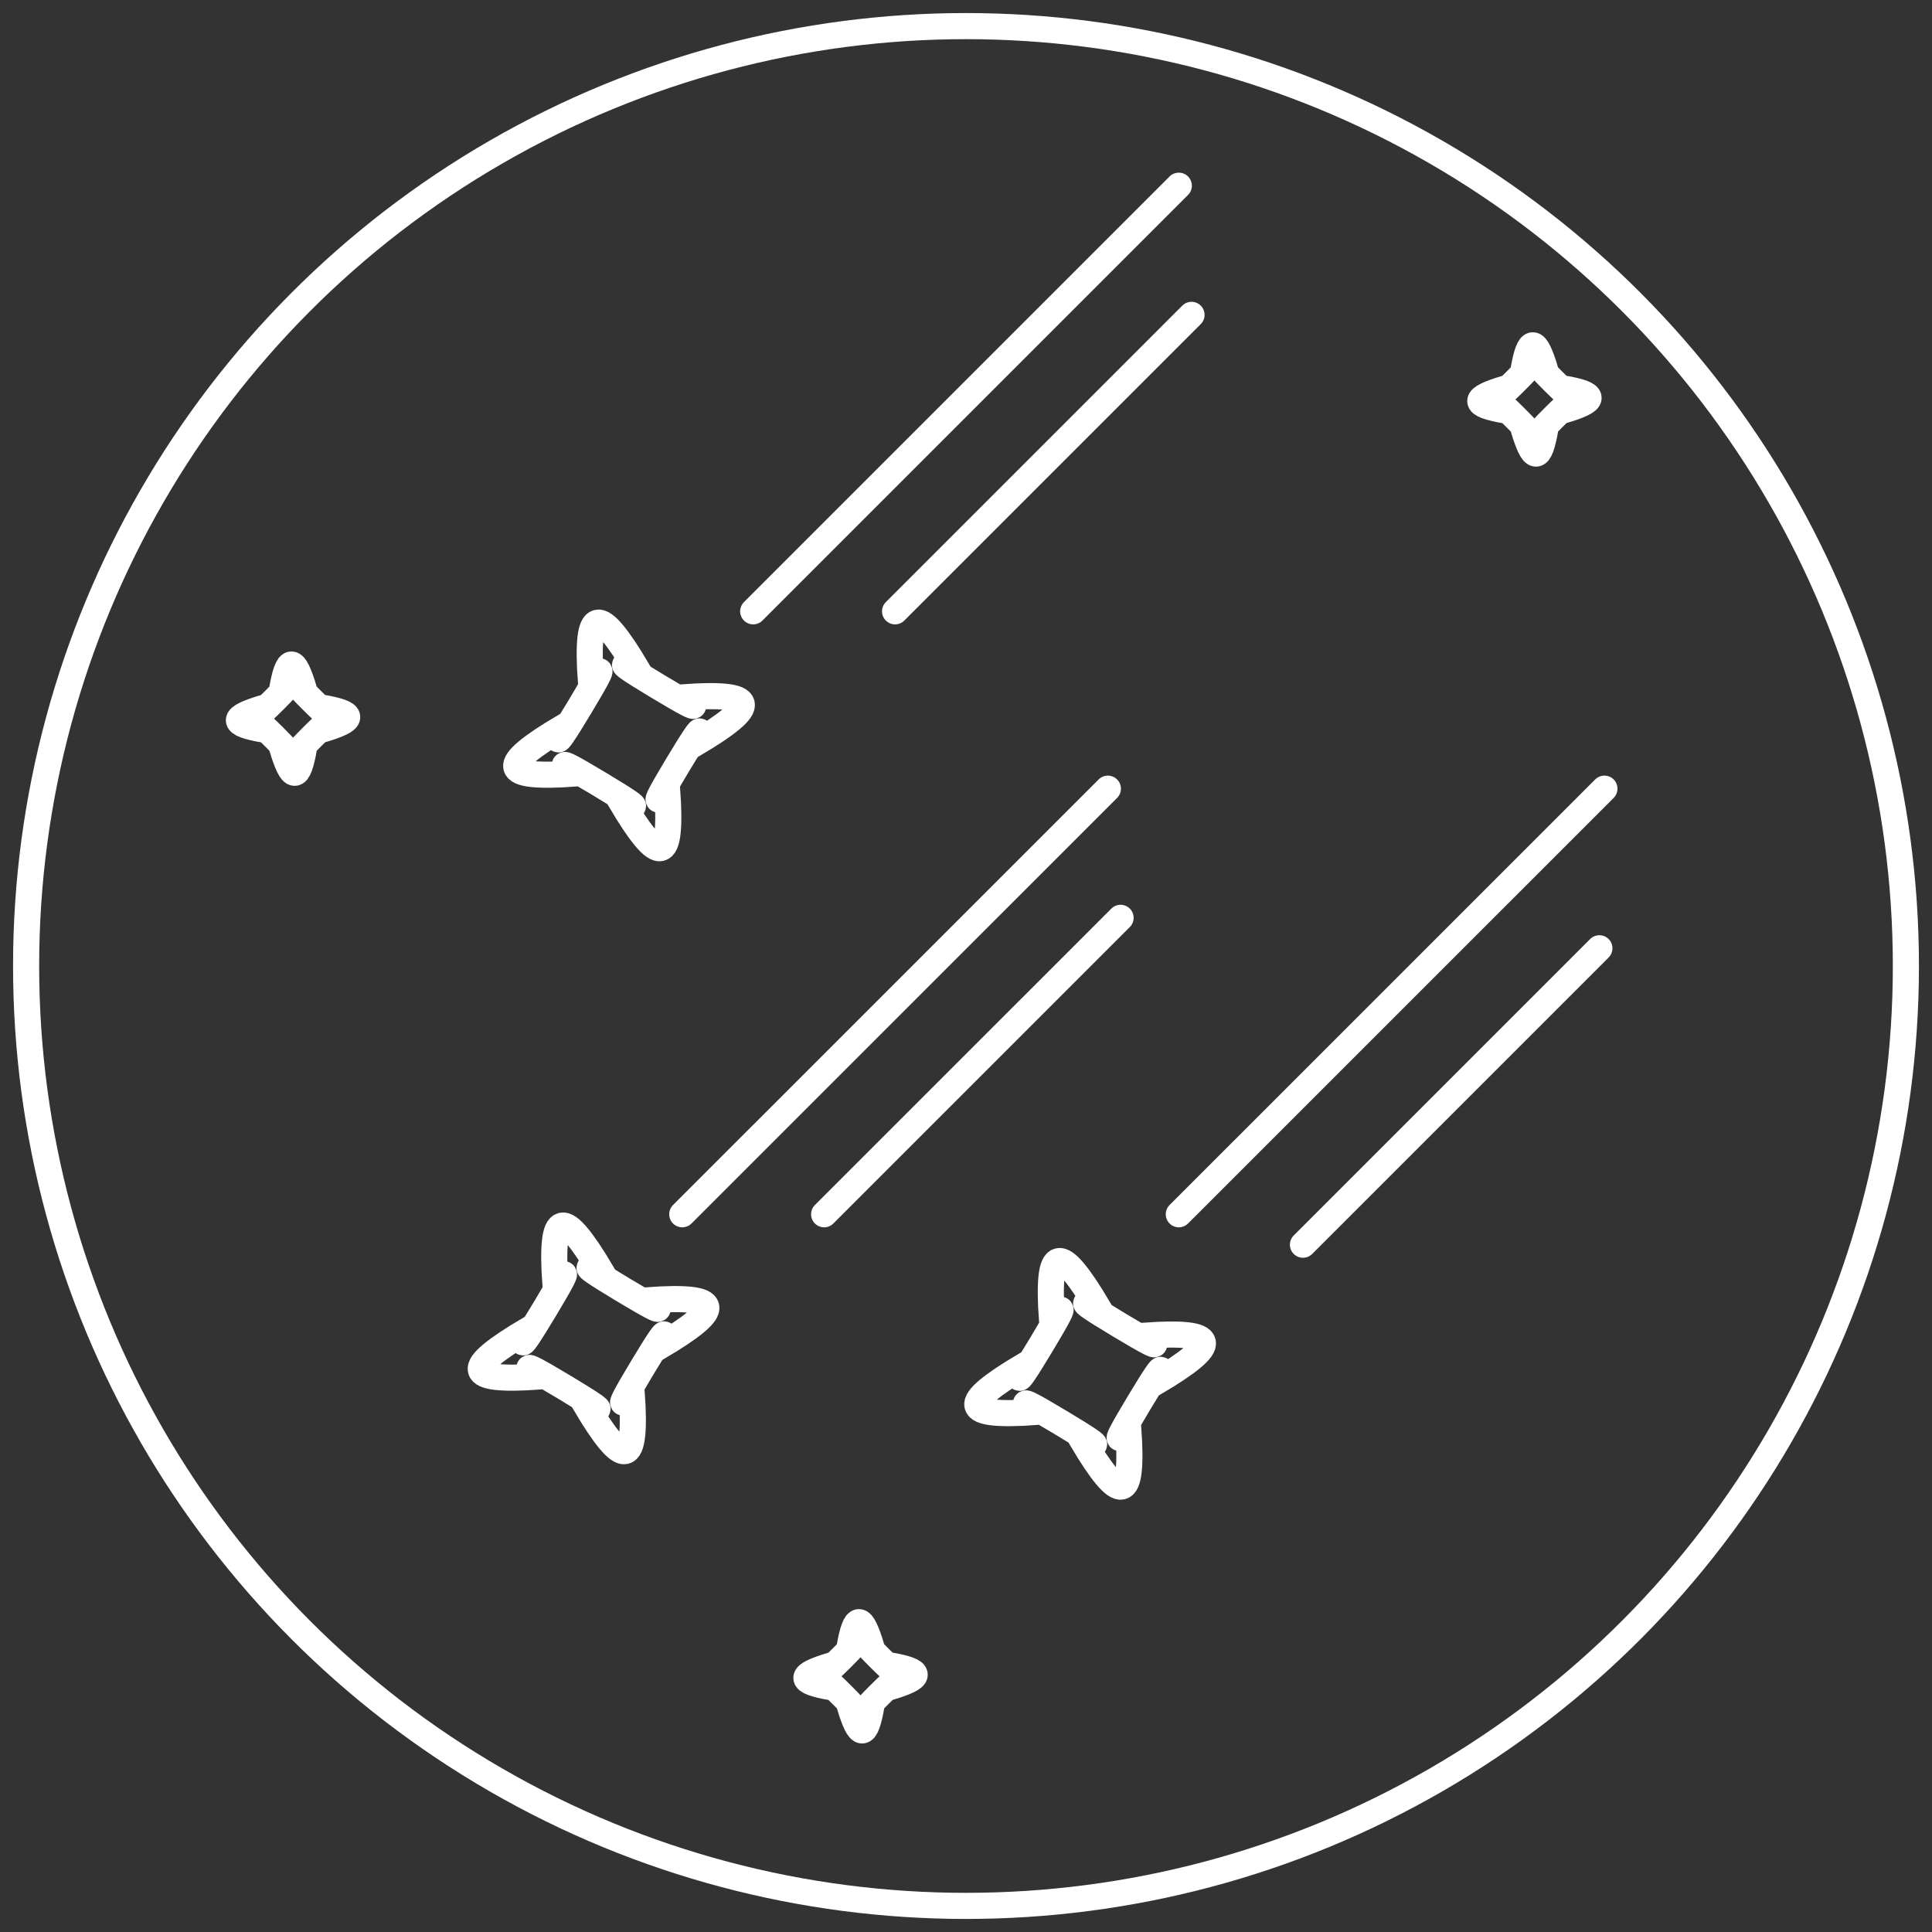 <?xml version="1.0" encoding="UTF-8" standalone="no"?>
<svg width="74px" height="74px" viewBox="0 0 74 74" version="1.1" xmlns="http://www.w3.org/2000/svg" xmlns:xlink="http://www.w3.org/1999/xlink">
    <rect x="0" y="0" width="74" height="74" fill="#333333" stroke="none"/>
    <!-- Generator: Sketch 41.1 (35376) - http://www.bohemiancoding.com/sketch -->
    <title>Shower Group</title>
    <desc>Created with Sketch.</desc>
    <defs></defs>
    <g id="Prod" stroke="none" stroke-width="1" fill="none" fill-rule="evenodd">
        <g id="Artboard-2-Copy" transform="translate(-24, -105)" stroke="#FFFFFF">
            <g id="Shower-Group" transform="translate(25, 106)">
                <path d="M24.633,28.709 C22.75,30.592 24.01,29.534 24.01,29.534 C23.504,32.388 23.018,32.322 22.176,29.534 C22.176,29.534 23.436,30.592 21.553,28.709 C19.67,26.825 20.727,28.086 20.727,28.086 C17.873,27.579 17.939,27.094 20.727,26.251 C20.727,26.251 19.67,27.512 21.553,25.628 C23.436,23.745 22.176,24.803 22.176,24.803 C22.682,21.949 23.168,22.015 24.01,24.803 C24.01,24.803 22.75,23.745 24.633,25.628 C26.517,27.512 25.459,26.251 25.459,26.251 C28.313,26.758 28.247,27.243 25.459,28.086 C25.459,28.086 26.517,26.825 24.633,28.709 L24.633,28.709 Z" id="Star-1" transform="translate(23.093, 27.169) rotate(-14) translate(-23.093, -27.169) "></path>
                <path d="M23.275,51.803 C21.391,53.686 22.652,52.629 22.652,52.629 C22.145,55.483 21.66,55.417 20.817,52.629 C20.817,52.629 22.078,53.686 20.194,51.803 C18.311,49.92 19.369,51.18 19.369,51.18 C16.515,50.674 16.581,50.188 19.369,49.346 C19.369,49.346 18.311,50.606 20.194,48.723 C22.078,46.839 20.817,47.897 20.817,47.897 C21.324,45.043 21.809,45.109 22.652,47.897 C22.652,47.897 21.391,46.839 23.275,48.723 C25.158,50.606 24.1,49.346 24.1,49.346 C26.954,49.852 26.888,50.338 24.1,51.18 C24.1,51.18 25.158,49.92 23.275,51.803 L23.275,51.803 Z" id="Star-1-Copy" transform="translate(21.735, 50.263) rotate(-14) translate(-21.735, -50.263) "></path>
                <path d="M42.294,53.162 C40.41,55.045 41.671,53.987 41.671,53.987 C41.164,56.841 40.679,56.775 39.836,53.987 C39.836,53.987 41.097,55.045 39.213,53.162 C37.33,51.278 38.388,52.539 38.388,52.539 C35.534,52.032 35.6,51.547 38.388,50.704 C38.388,50.704 37.33,51.965 39.213,50.081 C41.097,48.198 39.836,49.256 39.836,49.256 C40.343,46.402 40.828,46.468 41.671,49.256 C41.671,49.256 40.41,48.198 42.294,50.081 C44.177,51.965 43.119,50.704 43.119,50.704 C45.973,51.211 45.907,51.696 43.119,52.539 C43.119,52.539 44.177,51.278 42.294,53.162 L42.294,53.162 Z" id="Star-1-Copy-7" transform="translate(40.753, 51.621) rotate(-14) translate(-40.753, -51.621) "></path>
                <path d="M10.937,27.239 C10.066,28.111 10.649,27.621 10.649,27.621 C10.415,28.942 10.19,28.911 9.8,27.621 C9.8,27.621 10.384,28.111 9.512,27.239 C8.641,26.368 9.13,26.951 9.13,26.951 C7.809,26.717 7.84,26.492 9.13,26.102 C9.13,26.102 8.641,26.685 9.512,25.814 C10.384,24.942 9.8,25.432 9.8,25.432 C10.035,24.111 10.259,24.142 10.649,25.432 C10.649,25.432 10.066,24.942 10.937,25.814 C11.809,26.685 11.32,26.102 11.32,26.102 C12.64,26.337 12.61,26.561 11.32,26.951 C11.32,26.951 11.809,26.368 10.937,27.239 L10.937,27.239 Z" id="Star-1-Copy-3"></path>
                <path d="M32.673,63.919 C31.802,64.79 32.385,64.301 32.385,64.301 C32.151,65.621 31.926,65.591 31.536,64.301 C31.536,64.301 32.119,64.79 31.248,63.919 C30.376,63.047 30.866,63.63 30.866,63.63 C29.545,63.396 29.576,63.171 30.866,62.781 C30.866,62.781 30.376,63.365 31.248,62.493 C32.119,61.622 31.536,62.111 31.536,62.111 C31.771,60.791 31.995,60.821 32.385,62.111 C32.385,62.111 31.802,61.622 32.673,62.493 C33.545,63.365 33.055,62.781 33.055,62.781 C34.376,63.016 34.345,63.24 33.055,63.63 C33.055,63.63 33.545,63.047 32.673,63.919 L32.673,63.919 Z" id="Star-1-Copy-5"></path>
                <path d="M58.485,15.013 C57.613,15.884 58.196,15.395 58.196,15.395 C57.962,16.716 57.737,16.685 57.347,15.395 C57.347,15.395 57.931,15.884 57.059,15.013 C56.188,14.141 56.677,14.725 56.677,14.725 C55.357,14.49 55.387,14.266 56.677,13.876 C56.677,13.876 56.188,14.459 57.059,13.588 C57.931,12.716 57.347,13.205 57.347,13.205 C57.582,11.885 57.806,11.915 58.196,13.205 C58.196,13.205 57.613,12.716 58.485,13.588 C59.356,14.459 58.867,13.876 58.867,13.876 C60.187,14.11 60.157,14.335 58.867,14.725 C58.867,14.725 59.356,14.141 58.485,15.013 L58.485,15.013 Z" id="Star-1-Copy-2"></path>
                <ellipse id="Oval-1" cx="36" cy="36" rx="36" ry="36"></ellipse>
                <path d="M25.132,45.509 L41.434,29.208" id="Line" stroke-linecap="round"></path>
                <path d="M27.849,22.415 L44.151,6.113" id="Line-Copy-2" stroke-linecap="round"></path>
                <path d="M44.151,45.509 L60.453,29.208" id="Line-Copy-4" stroke-linecap="round"></path>
                <path d="M30.566,45.509 L41.921,34.155" id="Line-Copy" stroke-linecap="round"></path>
                <path d="M33.283,22.415 L44.638,11.06" id="Line-Copy-3" stroke-linecap="round"></path>
                <path d="M48.906,46.675 L60.26,35.321" id="Line-Copy-5" stroke-linecap="round"></path>
            </g>
        </g>
    </g>
</svg>
